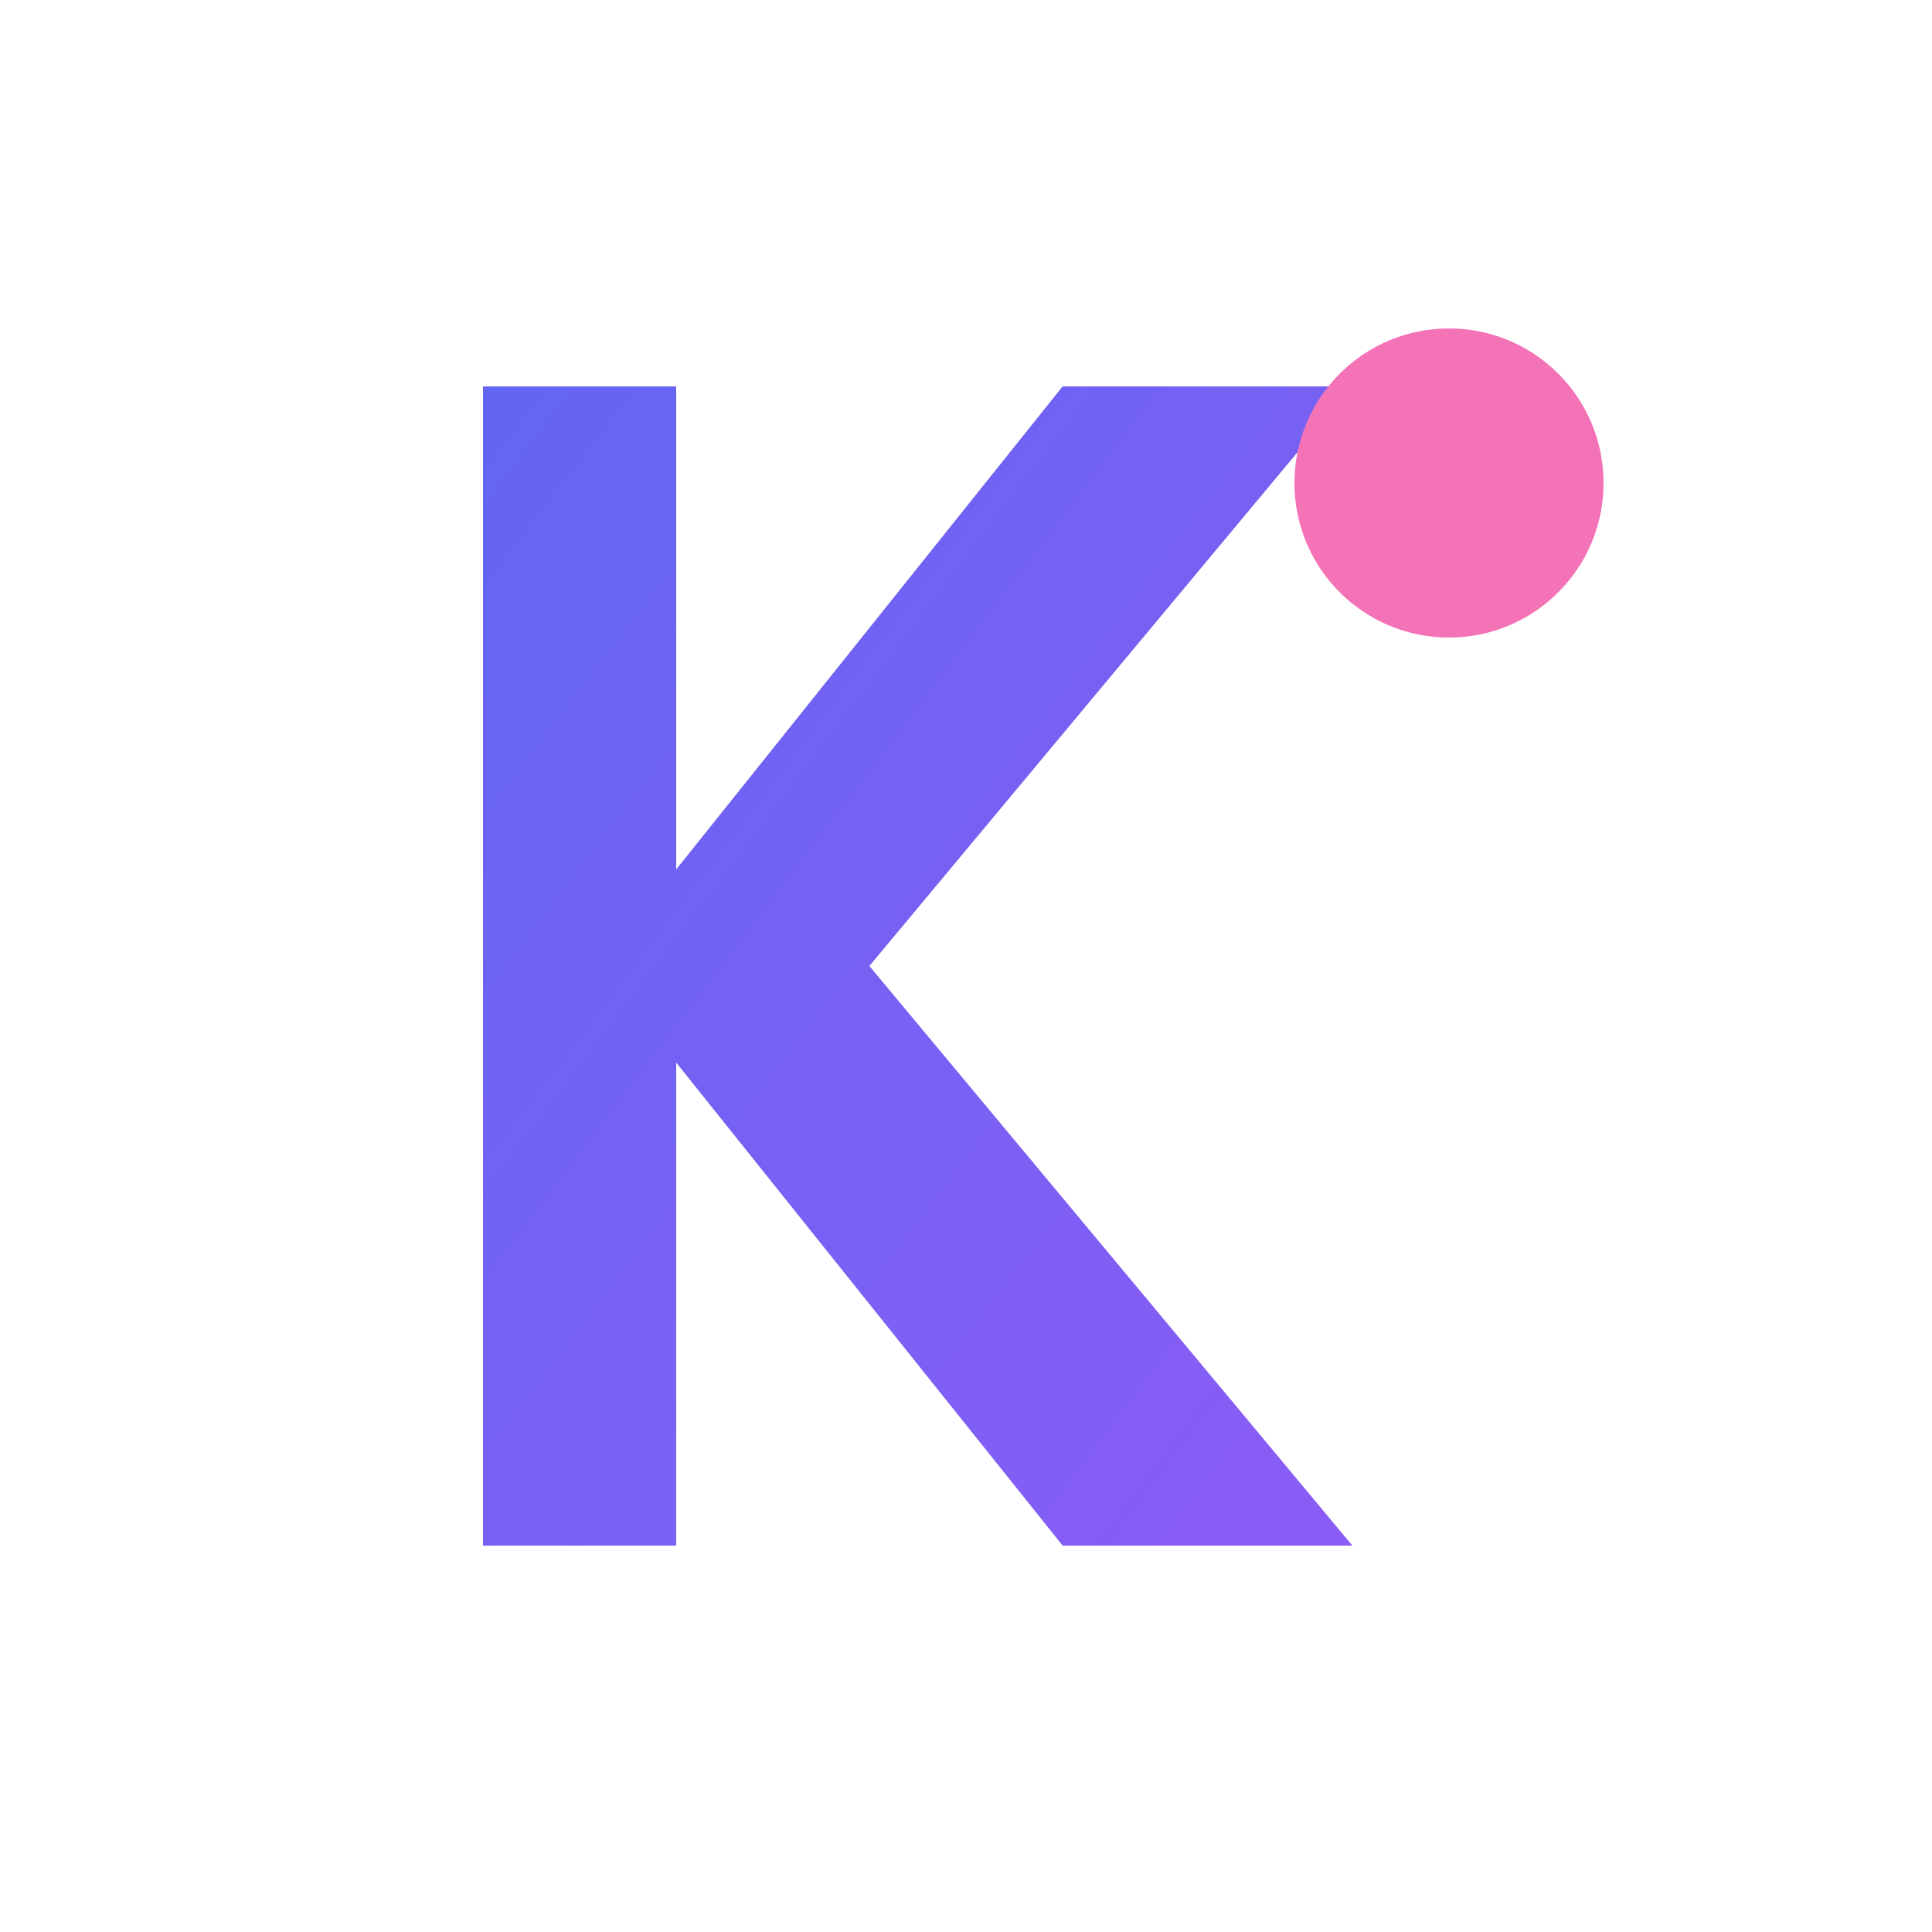 <svg xmlns="http://www.w3.org/2000/svg" viewBox="0 0 100 100">
  <defs>
    <linearGradient id="grad" x1="0%" y1="0%" x2="100%" y2="100%">
      <stop offset="0%" style="stop-color:#6366f1;stop-opacity:1" />
      <stop offset="100%" style="stop-color:#8b5cf6;stop-opacity:1" />
    </linearGradient>
  </defs>

  <!-- K letter shape -->
  <path d="M 25 20 L 25 80 L 35 80 L 35 55 L 55 80 L 70 80 L 45 50 L 70 20 L 55 20 L 35 45 L 35 20 Z"
        fill="url(#grad)"
        stroke="none"/>

  <!-- Accent dot -->
  <circle cx="75" cy="25" r="8" fill="#f472b6"/>
</svg>
